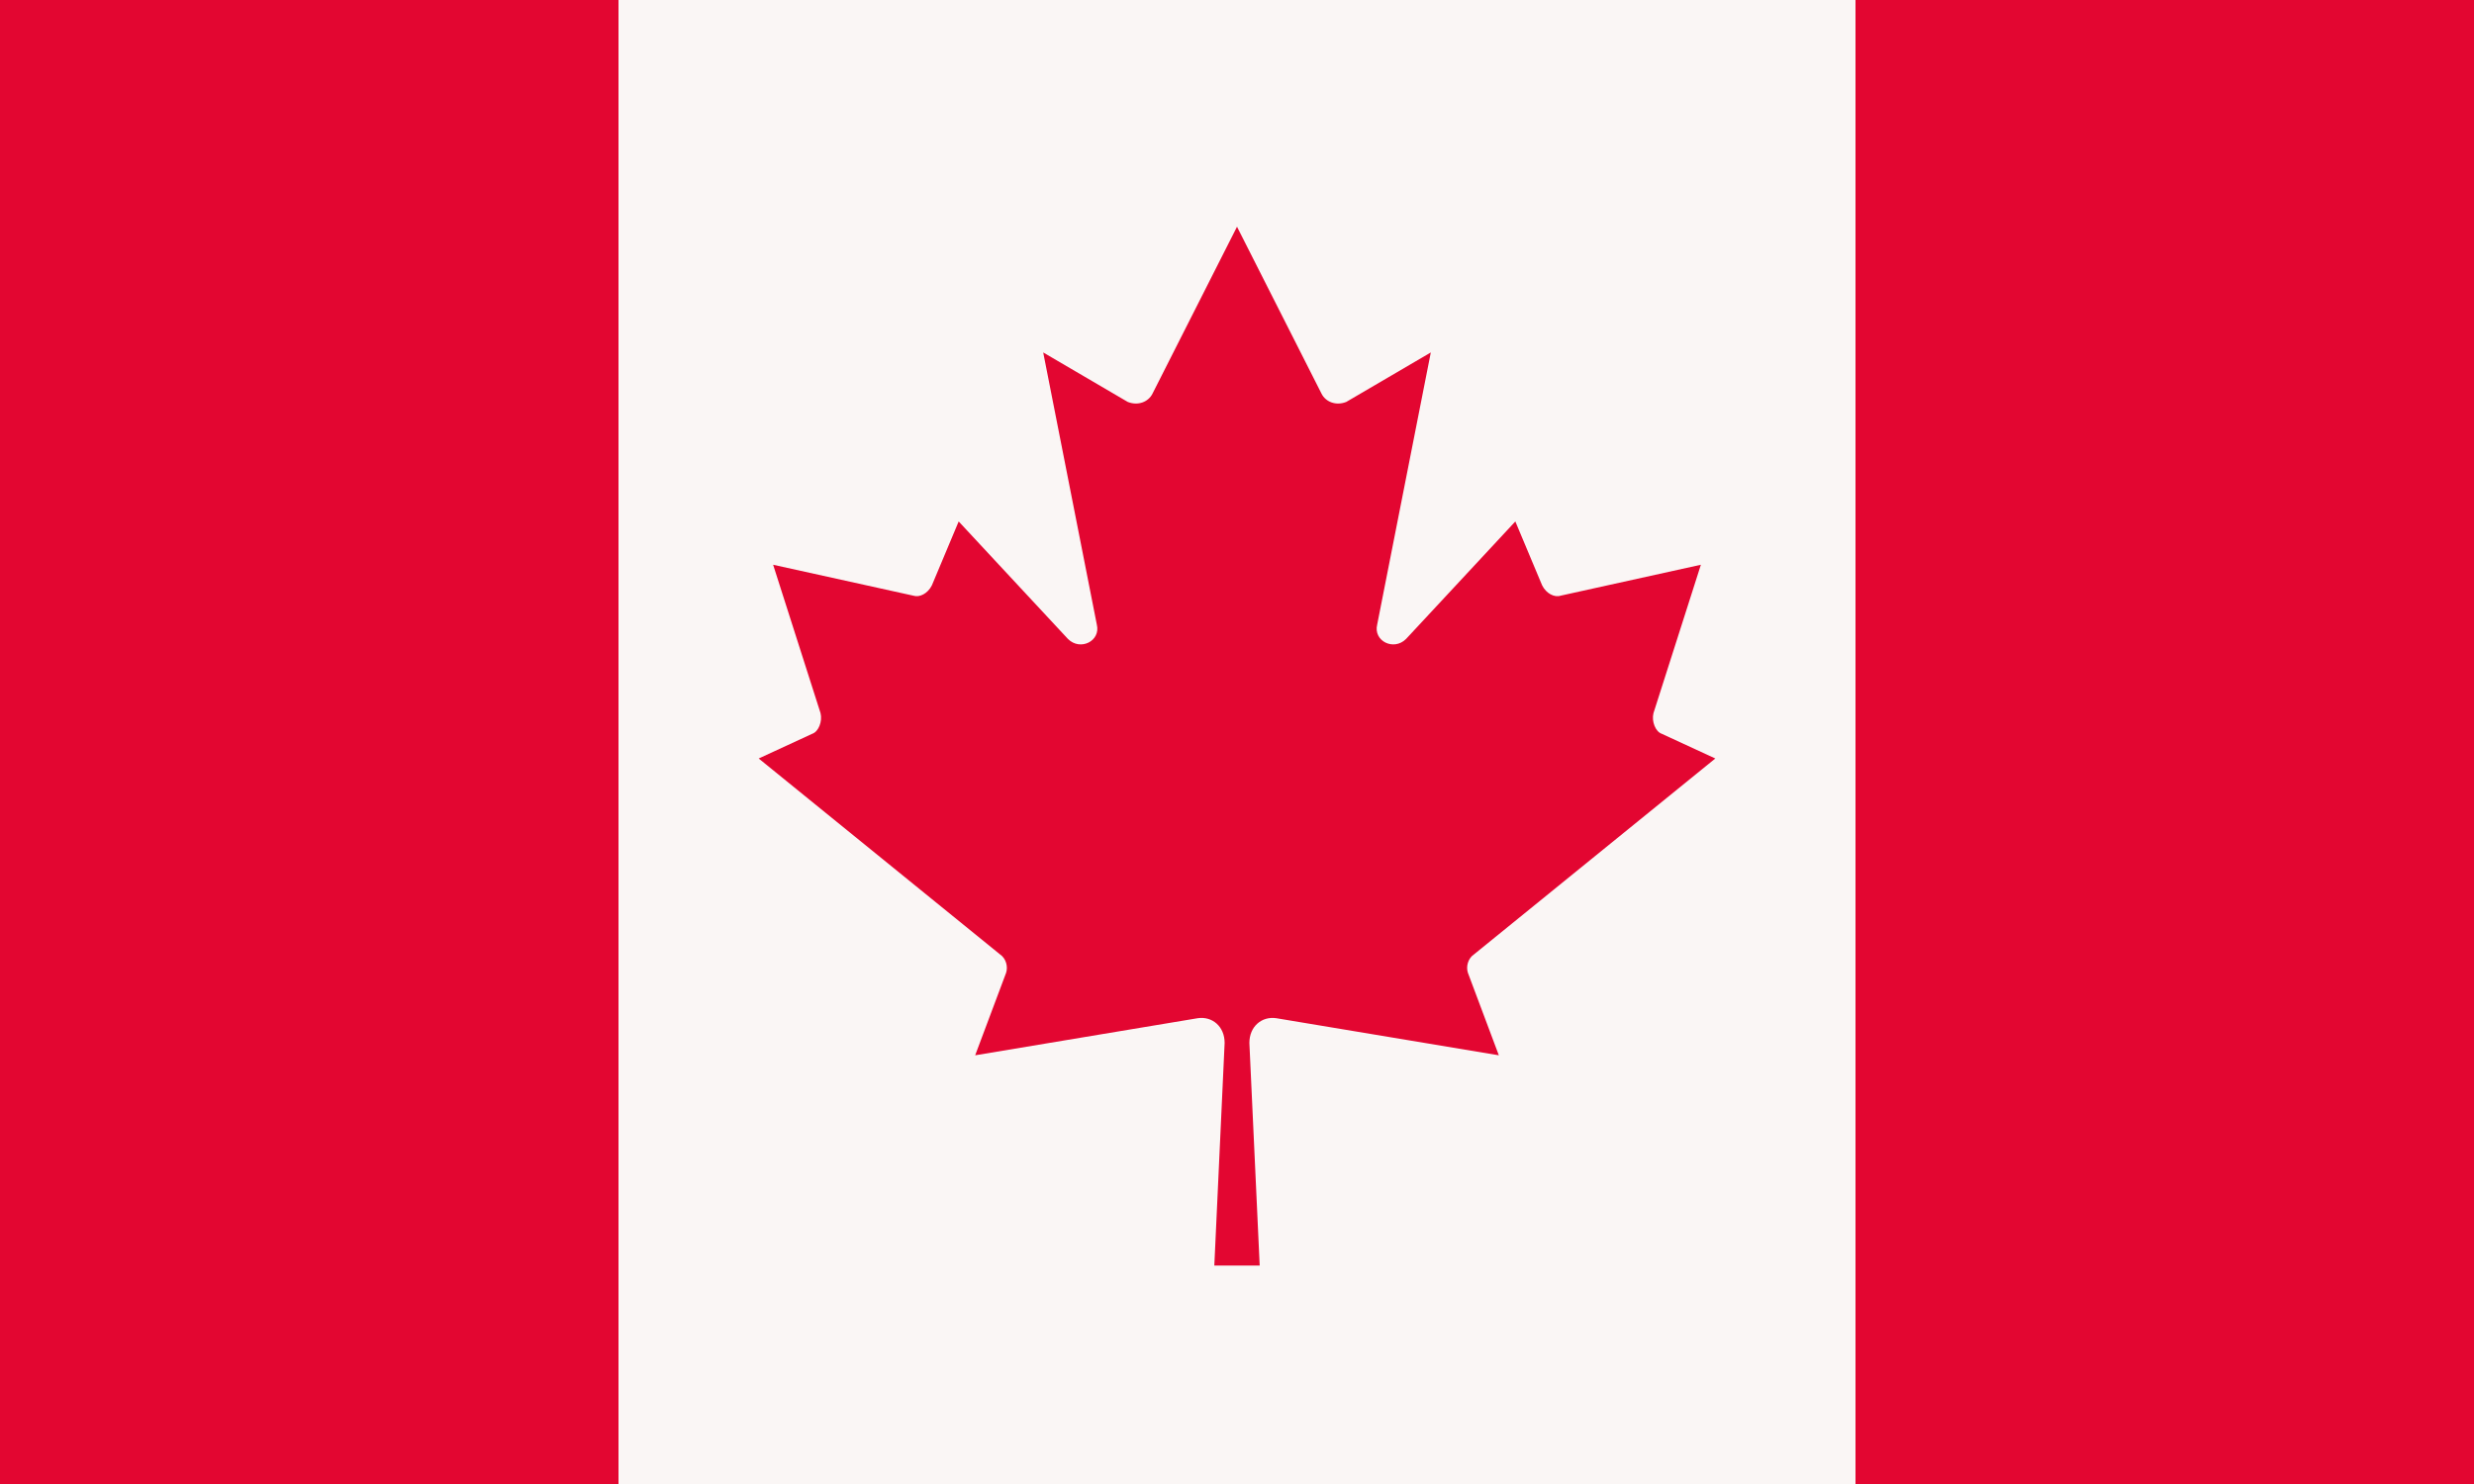 <svg xmlns="http://www.w3.org/2000/svg" width="1200" height="720"><path fill="#e30631" d="M0 0h1200v720H0Z"/><path fill="#faf6f5" d="m589 614 5-108c0-8-6-13-13-12l-108 18 15-40c1-3 0-7-3-9l-117-95 26-12c3-1 5-6 4-10l-23-72 68 15c3 1 7-1 9-5l13-31 53 57c6 6 16 1 14-7l-26-132 41 24c5 2 10 0 12-4l41-81 41 81c2 4 7 6 12 4l41-24-26 132c-2 8 8 13 14 7l53-57 13 31c2 4 6 6 9 5l68-15-23 72c-1 4 1 9 4 10l26 12-117 95c-3 2-4 6-3 9l15 40-108-18c-7-1-13 4-13 12l5 108h-22ZM300 720h600V0H300Z"/></svg>